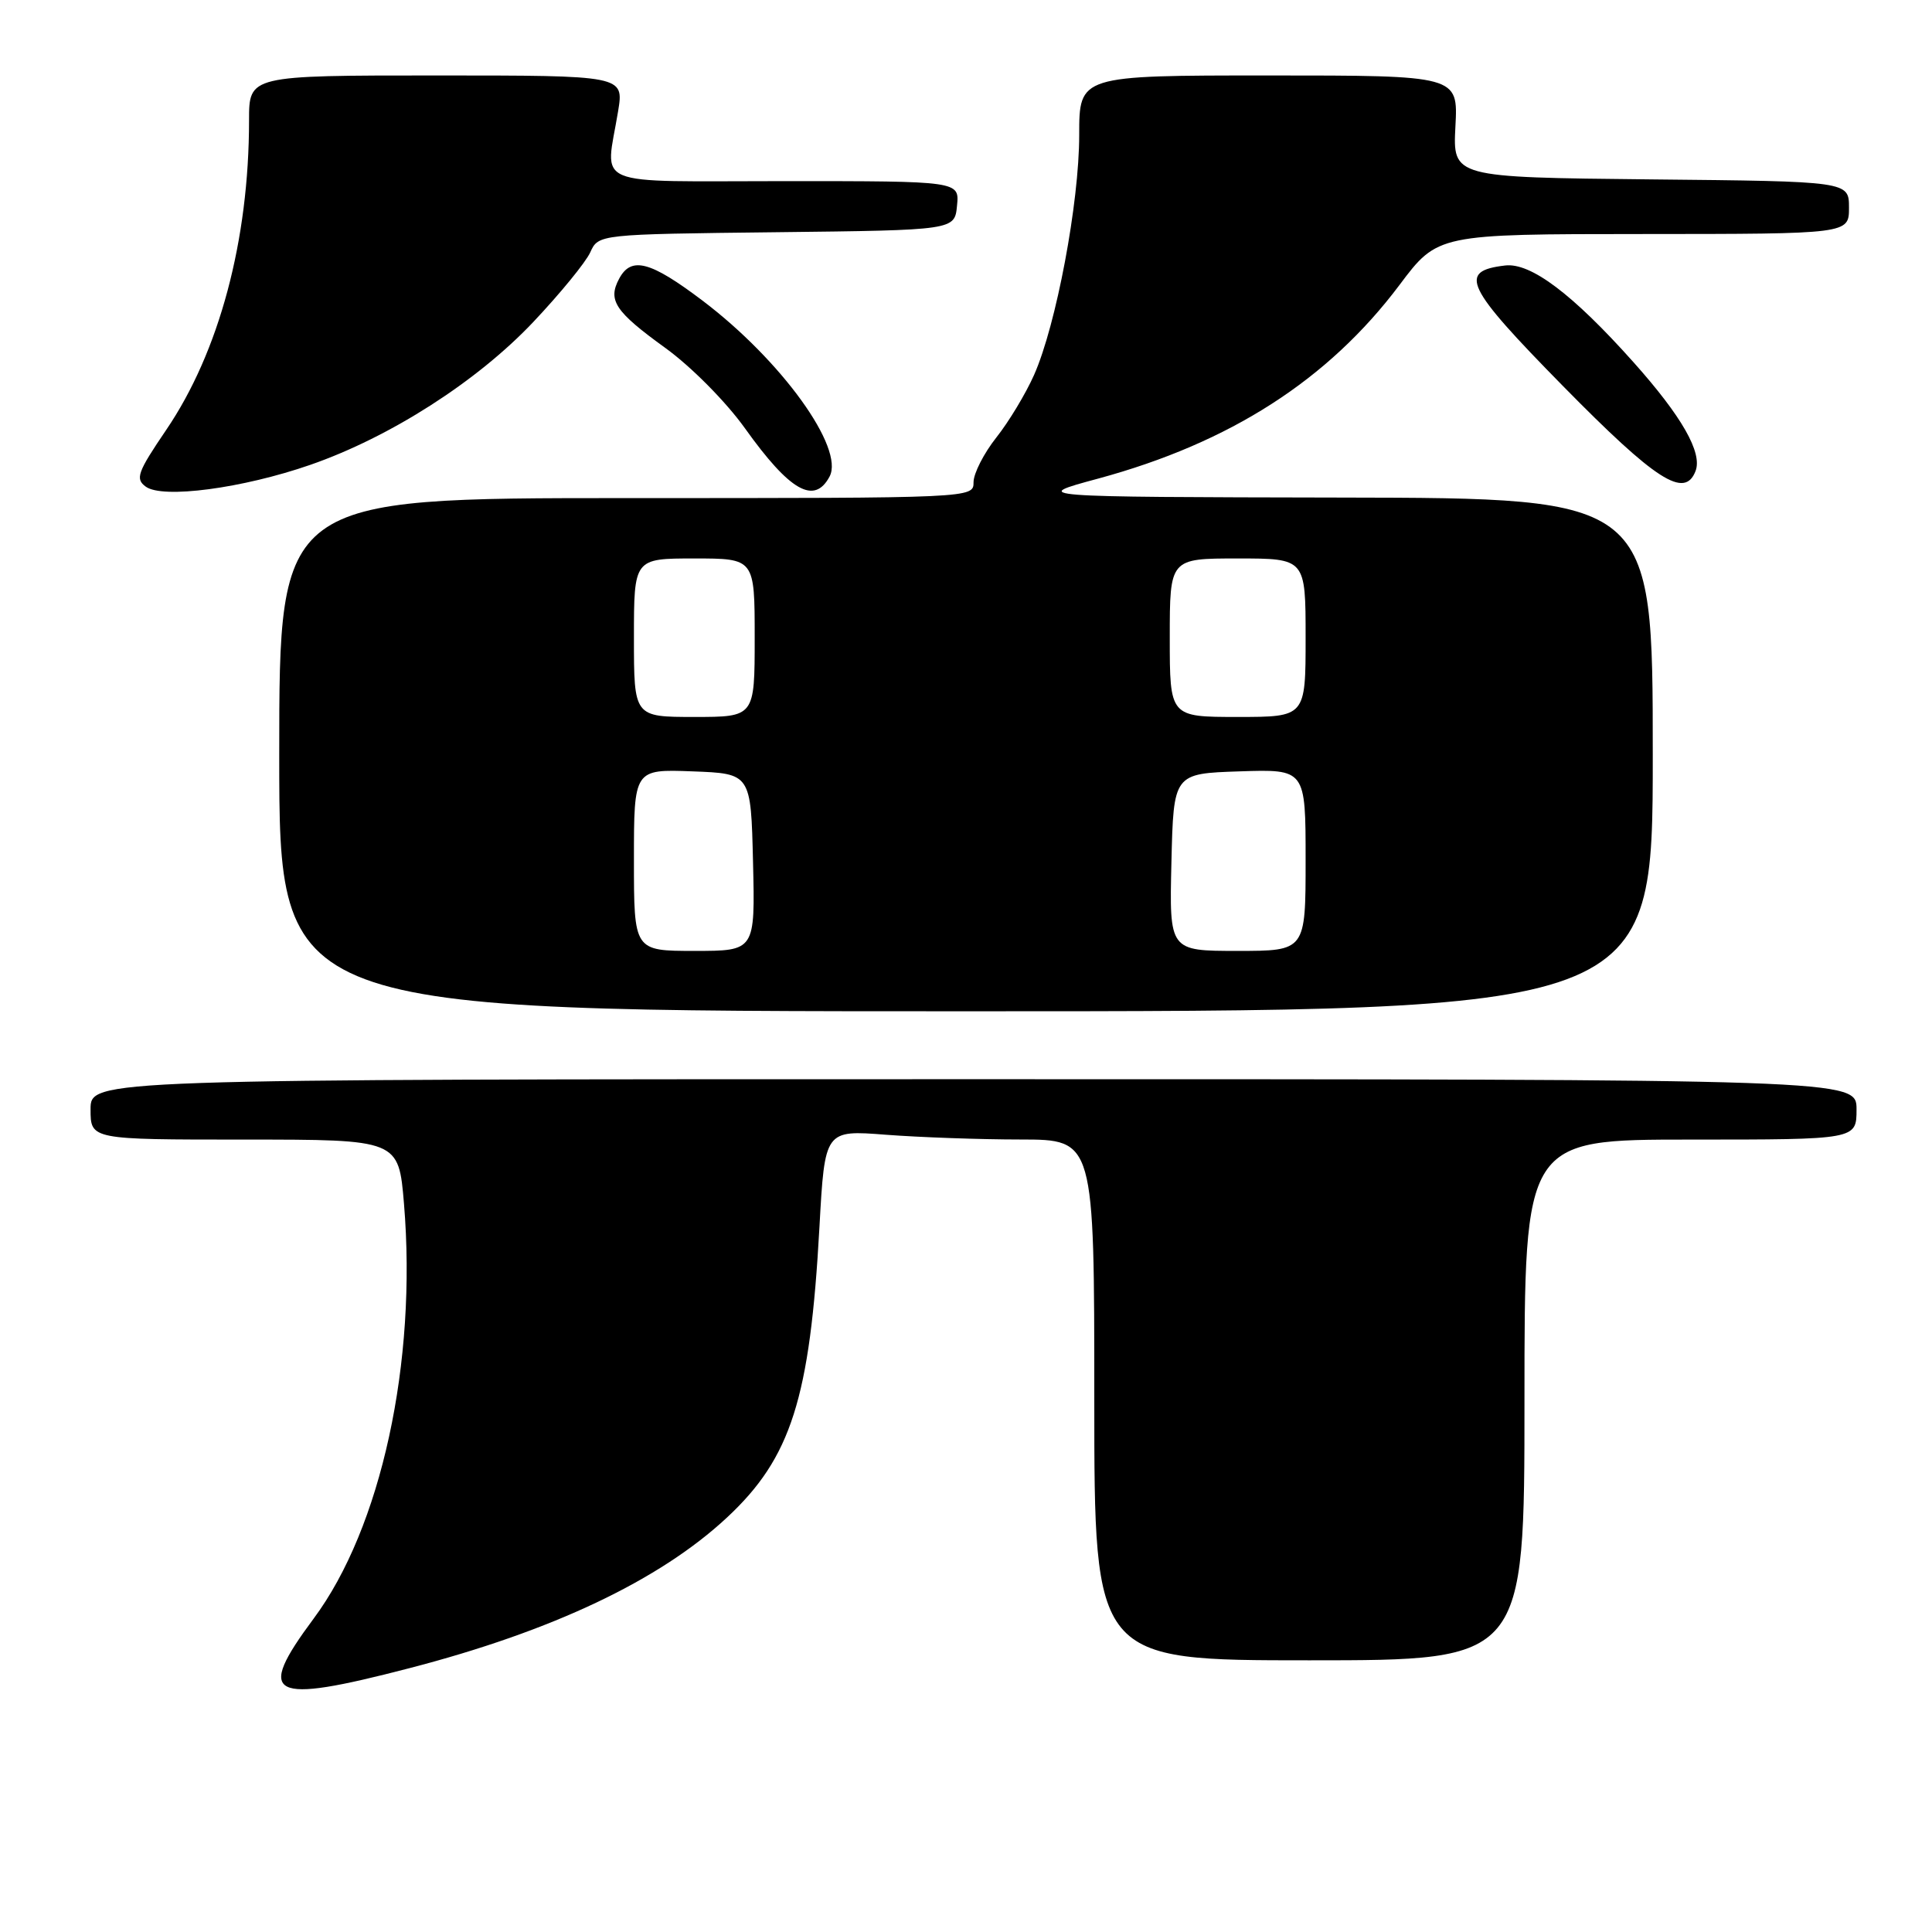 <?xml version="1.0" encoding="UTF-8" standalone="no"?>
<!DOCTYPE svg PUBLIC "-//W3C//DTD SVG 1.1//EN" "http://www.w3.org/Graphics/SVG/1.1/DTD/svg11.dtd" >
<svg xmlns="http://www.w3.org/2000/svg" xmlns:xlink="http://www.w3.org/1999/xlink" version="1.1" viewBox="0 0 256 256">
 <g >
 <path fill="currentColor"
d=" M 54.18 221.06 C 73.19 216.14 87.43 209.38 96.34 201.07 C 104.83 193.16 107.33 185.29 108.58 162.61 C 109.29 149.73 109.29 149.73 117.39 150.36 C 121.85 150.70 129.89 150.99 135.25 150.99 C 145.00 151.00 145.00 151.00 145.00 185.50 C 145.00 220.00 145.00 220.00 173.50 220.00 C 202.00 220.00 202.00 220.00 202.00 185.50 C 202.00 151.00 202.00 151.00 224.00 151.00 C 246.00 151.00 246.00 151.00 246.00 147.00 C 246.00 143.00 246.00 143.00 129.00 143.00 C 12.00 143.00 12.00 143.00 12.00 147.00 C 12.00 151.00 12.00 151.00 32.41 151.00 C 52.82 151.00 52.82 151.00 53.53 159.50 C 55.28 180.52 50.50 202.47 41.54 214.50 C 33.82 224.89 35.69 225.86 54.18 221.06 Z  M 219.00 100.00 C 219.00 66.00 219.00 66.00 177.75 65.93 C 136.50 65.85 136.50 65.85 145.50 63.42 C 162.99 58.68 176.00 50.33 185.44 37.76 C 190.50 31.02 190.50 31.02 217.75 31.01 C 245.00 31.00 245.00 31.00 245.00 27.52 C 245.00 24.03 245.00 24.03 218.75 23.77 C 192.50 23.50 192.50 23.50 192.85 16.75 C 193.21 10.00 193.21 10.00 168.10 10.00 C 143.00 10.00 143.00 10.00 143.00 17.89 C 143.00 26.87 139.96 43.04 137.02 49.68 C 135.93 52.14 133.68 55.88 132.02 57.97 C 130.36 60.07 129.00 62.74 129.00 63.89 C 129.00 66.00 129.00 66.00 83.00 66.00 C 37.00 66.00 37.00 66.00 37.00 100.00 C 37.00 134.00 37.00 134.00 128.00 134.00 C 219.00 134.00 219.00 134.00 219.00 100.00 Z  M 41.13 61.59 C 51.72 57.91 63.23 50.53 70.66 42.67 C 74.21 38.91 77.61 34.76 78.21 33.44 C 79.30 31.04 79.30 31.04 102.90 30.77 C 126.50 30.50 126.50 30.50 126.81 27.25 C 127.13 24.00 127.13 24.00 104.06 24.00 C 77.85 24.00 80.22 24.99 81.90 14.75 C 82.68 10.00 82.68 10.00 57.84 10.00 C 33.00 10.00 33.00 10.00 33.00 15.93 C 33.00 31.84 29.05 46.63 22.02 56.97 C 18.21 62.58 17.90 63.45 19.31 64.48 C 21.54 66.12 32.15 64.71 41.13 61.59 Z  M 109.92 63.15 C 111.94 59.38 103.54 47.75 93.11 39.85 C 86.17 34.60 83.64 33.93 82.04 36.93 C 80.50 39.80 81.50 41.29 88.18 46.12 C 91.59 48.59 96.19 53.23 98.71 56.75 C 104.66 65.08 107.90 66.93 109.92 63.15 Z  M 224.67 62.41 C 225.60 59.99 222.86 55.18 216.45 48.00 C 208.38 38.96 202.82 34.77 199.43 35.18 C 193.15 35.92 194.12 37.94 207.13 51.18 C 219.43 63.69 223.24 66.14 224.67 62.41 Z  M 84.00 113.96 C 84.00 101.92 84.00 101.92 91.75 102.21 C 99.50 102.50 99.50 102.50 99.78 114.25 C 100.06 126.00 100.06 126.00 92.03 126.00 C 84.00 126.00 84.00 126.00 84.00 113.96 Z  M 155.22 114.25 C 155.50 102.50 155.50 102.50 164.25 102.21 C 173.00 101.92 173.00 101.92 173.00 113.96 C 173.00 126.00 173.00 126.00 163.97 126.00 C 154.94 126.00 154.94 126.00 155.22 114.25 Z  M 84.00 84.50 C 84.00 74.00 84.00 74.00 92.00 74.00 C 100.00 74.00 100.00 74.00 100.00 84.50 C 100.00 95.00 100.00 95.00 92.00 95.00 C 84.00 95.00 84.00 95.00 84.00 84.50 Z  M 155.00 84.50 C 155.00 74.00 155.00 74.00 164.00 74.00 C 173.00 74.00 173.00 74.00 173.00 84.50 C 173.00 95.00 173.00 95.00 164.00 95.00 C 155.00 95.00 155.00 95.00 155.00 84.50 Z "/>
</g>
</svg>